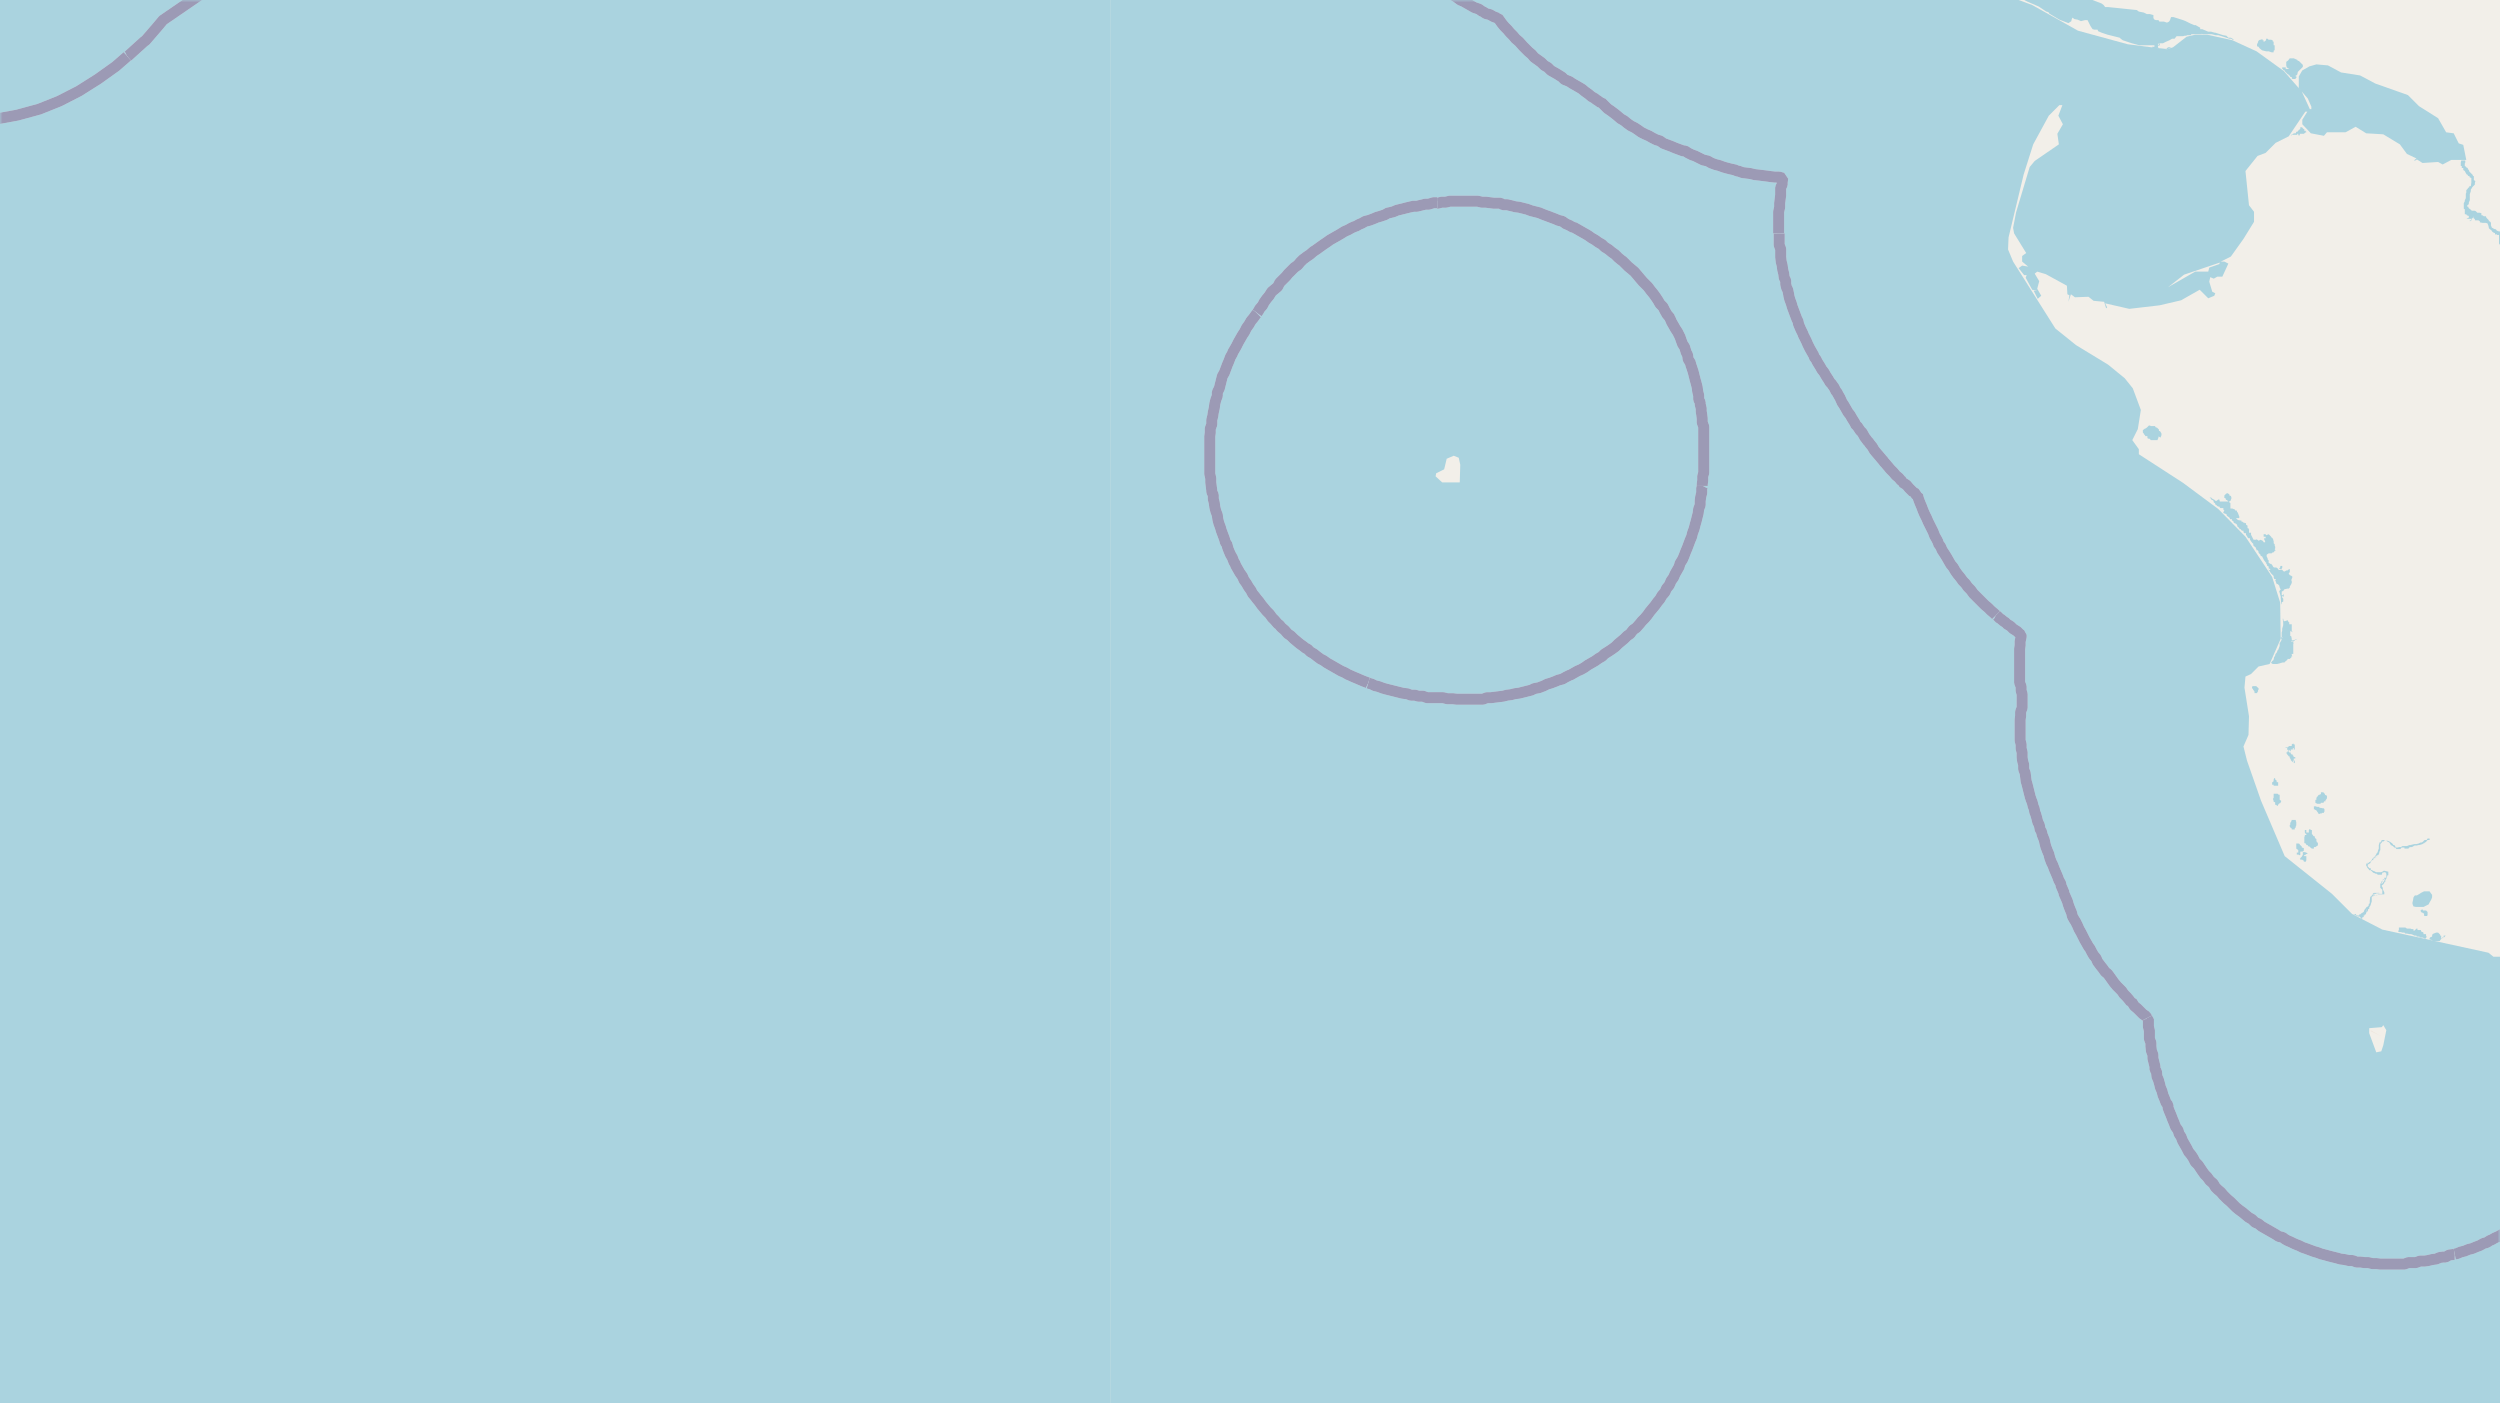 <svg xmlns="http://www.w3.org/2000/svg" xmlns:xlink="http://www.w3.org/1999/xlink" viewBox="0 0 497 279" xmlns:v="https://vecta.io/nano"><style><![CDATA[.B{stroke:#fff}.C{stroke:#8d618b}.D{stroke-linejoin:bevel}]]></style><filter id="A" width="100%" height="100%" x="0%" y="0%"><feColorMatrix in="SourceGraphic" values="0 0 0 0 1 0 0 0 0 1 0 0 0 0 1 0 0 0 1 0"/></filter><mask id="B"><g filter="url(#A)"><path fill-opacity=".5" d="M0 0h497v279H0z"/></g></mask><clipPath id="C"><path d="M0 0h497v279H0z"/></clipPath><path fill="#f2efe9" d="M0 0h497v279H0z"/><g fill-rule="evenodd"><path fill="#eee5dc" d="M471.3 205l2 1-2-1.2zm0 0"/><path fill="#cdebb0" d="M488.8 47.8v-.2zm0 0"/><g fill="#aad3df"><path d="M-895.2 13.2l.2-.2h.4l.2-.4.2-.3v-.9l-.3-.4-.2-.2-.2-.2v-.1l-.3-.1v-.1l-.1-.3zm0-4.5l.1-.2.1-.2h.1l.1-.3h.6l.2-.4h.2l.2.2.3.2.3.2v.1h.2v.3l.1.1h-.3l-.3.5h-.4V9h-.3l-.1-.2h-.4l-.1.2h-.1l-.3.3v.4h.2v.4l.1.4.2.5.5.6.3.4.3.2h.4v.2l.2.1.2.2.2.2.2.1h.2v.4h.3l.2.3.1.1h.1l.3.2.2.2.3.4h.2l.1.2h.2l.1.2h.2v.1h.3l.2.3h.6v-.3l.3-.1h.3v.1h.3l.2.1.1.2h.2l.7.6.7.2.8.4.8.1 1 .1h.5l.7-.4.3-.1.2-.2v-.4l.3-.2v-.3l-.3-.1v-.5l.4-.1h.1l.3-.4.2-.2.2-.3v-.3l.3-.3v-2.3l-.5-.4V10h-.2l-.1-.3-.2-.2-.1-.3-.2-.2v-.5l-.4-.2-.4-.3h-1.9l-.3.3h-.2l-.2.2-.1.1v-.5l-.2-.1v-.6l-.3-.4-.2-.5-.3-.7v-.1l-.2-.2h-.1v-.3l-.3-.1v-.3l-.3-.1v-.2l-.3-.5-.1-.6-.2-.5-.1-.2-.3-.2h-.2v-.3h-.4l-.1-.4h-1l-.9-.1-.3-.4v-.2l-.3-.3V.4h-.8l-.3-.3h-1l-.7.3-.3.3-.5.3-.2.2v.3l-.3.1h-.2zm35699.4 4.8v.4h.5v.3l.5.4.8-.2v.2l1 .2.3-.1v-.1h.1v-.1h.6l.2-.5h.5v-.2l.8-.5.1-.2h.4v.2h.4l.3.4.1.3 1.2.5.4.2h1.1l.1-.1.2-.6.2-.2.2-.5v-.2l.4.1V9.9l-.5-.1-.1.1-.4.6v.2h-.2l.2-.4.2-.3.3-.3v-.1l.1-.2v-.2l.1-.2.2-.3V1.4h-1.1V1h-.4l-.2.2h-.7l-.2.4h-.3l-.3.2-.2.2-.1.2-.2.1h-.2l-.3.3h-.6l-.2.1V3l-.5.2v.1l-.2.2h-.3l-.3-.1-.2-.5v-.1h-.4l-.2.2h-.1l-.1.2h-.3l-.2.1-.1.1-.2.4-.4.6v2l.4.7.1.6h-.2v-.2l-.3.2v.2l.3.2v.4h-.1v.2h.6V9h-.6l.3.4.1-.1.2.7v.2l.2-.2h.7l.1.4h.3l.1.4h.2l.3.4h-.9v.1h-.3l-.5.3-.2.4h-.2l-.3.3-1 .1-.1.2v.2h-.2l-.6.2-.1.3zm1.5.5l.1-.7h.6l.2-.3h.4l.2-.2.5-.2.2-.3.4-.3.7.2h.3v.8l-.6.5-1.3.4-.3.3zm.8-5.7h.1zM400.5-1L403 .3l2.3 1 1.5 1 .4.1.2.3 2 1.2 1.8.7.6-.4V4l.2-.5.4.3.6.1.7.3.8-.2h.5l.6 1.2.4.6.4.1h.6l.1.3.7.3 1.2.4 2.4.6.2.2.4.3 1.8.6 1.5.4h3v.3h.3-1.2.4l.1.2h.1v.1h1l.2.1h.1l.3.1h1.2l.5-.2h.2v-.2h-.5l-.3.3h-1.4l-.3-.3v-.3l.4-.1v-.1l-.1-.2h-.3V9l.4-.4h.6l.6-.3.7-.3.5-.3h.5l.4-.5h1.3l.3-.1h.4V7h.9v-.2h2.1v-.1l.2.1h1.8l.8.2h.5l1 .3 1.2.4h.3l.2.1.3.2v-.2l-.5-.3h-.5l-.4-.4-.6-.1-1.6-.5h-.1l-.4-.1-.3-.1h-.6l-1.2-.5h-.4v-.3l-.2-.1-.7-.4h-.3l-.2-.1-.5-.2-1-.5-.5-.2-1.9-.6h-.5l-.1.3-.1.3-.2.3-.4.2-.6-.2h-.9l-.2-.3h-.5l-.3-.1-.2-.3V3l-.7-.2h-.6l-.6-.3-1-.2-.4-.3-3.8-.4-2-.2h-.5l-.3-.4-.4-.3L416 0l-1.9-.7-2.3-.8-1.6-.2-.2-.1h-.2l-1 .1h-.6l-.8.7-.6.2h-.8l-.5-.3-.2-.4-.3-.2-1.6-.2-.4.4h-.6l-.4-.4-.4-.1-.4.2-.5.2-.2.3zm38.8 99.8l.3.5.4.2.1.3v.1l.2.1.1.2v.1l.2.1.1.1.1.1.2.1h.2l.1.2.1.1h.6v.3l.2.2-.2.3v.2l.6.2.1.3.1.1.3.2.2.2v.2h.4v.3h.1l.2.1v.2l.2.2.3.1.2.2.1.3v.1l.2.1.1.2h.1v.2h.3v.1l.2.2h.3v.3l.2.2h.3v.4l.2.1v.1l.1.2.2.2h.3v.3l.2.3.3.4h.1l.1.5.4.3.2.5v.1h.3v.2h.1v.3l.1.1.2.2.1.1v.2l.3.1.2.4.2.4.1.1.2.3h.1v.2l.2.3v.2l.3.1v.4l.3.1v.2h-.3l-.1-.1v.1l.2.1.4.6.5.5v.3l.1.2v.1h.3v-.4.6h-.1l.3.8h.2l.3.3.1.4.2.4-.3.3.3 1.1v.3l.1 1.3.1-.3v-.2l.3-.1v-.6l-.2-.2v-.4l.2.2h.1v-.6l-.1.2v.1h-.3v-.7l.2-.1h.1l.1-.2.2-.2h.2l.3-.1h.3l.2-.2v-.2l.3-.5.1-.3v-.2l-.1-.3.2-.5v-.2l-.3-.2h-.1l-.3-.3v-.1l.2-.3v-.6l-.4.2v.1h-.3l-.3.2h-.2l-.3-.3h-.3l.2-.2v-.2h.1v-.4h-.3l-.1.1v.2l-.2.2v.1h.3v.2h-.4l-.2-.3-.3-.2h-.5v-.1h-.1l-.2-.4h-.1v-.2h-.3v-.1h-.1l-.2-.1v-.5l-.2-.2v-.2l-.2-.4v-.3l.1-.1.3-.2h.6l.2-.2h.2l.2-.3.2-.1-.2-.2.1-.2v-.3l-.1-.2v-.3l-.2-.2v-.4l-.1-.3v-.1l-.2-.3-.2-.1v-.1l-.2-.2-.3-.3-.5.2-.1-.2h-.4v.5h.4v.3h-.3v.2l.2.4v.2h-.3l-.1-.2-.1-.1-.4-.2-.4.2-.1-.1-.3-.2-.1.1h-.5l-.5-1v-.4h-.4v-.7h-.1v-.2h-.2v-.5l-.3-.2v-.3h-.3v-.1h-.2l-.2-.2h-.2v-.2l-.6-.1-.2-.1-.3-.3h-.4 1l.1-.2-.3-.8-.1-.2h-.1v-.3h-.3l-.1-.2-.5-.2h-.4V100l-.3-.2.2-.2h.1l.2-.5v-.2l-.1-.3-.3-.1v-.2l-.4-.3v.1h-.2l-.3.3-.1.1v.5h.2l.1.3.1.1h.1l.3.3h-1.7l-.1-.4h-.2l-.4.3-.3-.1v-.1l-.4-.2-.3-.2v-.1h-.3zm49.9-66.5v.7h.2v.4h.3v.4l.3.2.2.4.2.3h.1l.2.3h.2l.1.3h.1l.2.1v.9l-.1.7h-.3v.2l-.3.2v.1l-.3.3v.5l-.1.2v.9l-.2.4v.2l-.2.4v1.1l.2.1v1h.3l.1.2h.1l.1.1h.2v.4h-.1l-.2.1h-.1v.1h1l-.2.3h-.2v.2l.2-.1.2-.2v-.2l.2-.2.1-.3v.3l.1.1v.1h.2v.3h.7l.3.2v.2l.5.1h.6l.4.1.2.5.1.5.6.5v.1l.4.3h.2v.3h.4v.1h.4v1.7l.2.3.2.3.2.3h.5l.3.3.3-.2.2-.2.3-.5v-.2l.3-.2h.2l.7-.3-.2-.6-.4.4h-.9l-.2-.2h-.1l-.2-.3-.2-.3v-.2l-.4-.3h-.1l-.2-.3-.1-.1-.2-.1h-.3l-.1-.1h-.2l-.2-.3-.4-.1-.3-.2h-.1l-.2-.5v-.5l-.2-.3h-.2v-.1l-.1-.2-.3-.3-.1-.1-.1-.3h-.4l-.3-.2h-.2v-.4l-.3-.1h-.5l-.1-.1-.2-.2-.2-.1h-.6l-.2-.2-.4-.3-.1-.2v-.1h-.2v-.3l.3-.2v-.3l.2-.5v-1.2l.2-.6v-.3l.2-.3.1-.2.2-.2.3-.3v-.3l.1-.4-.3-.2V35h-.2v-.2l-.1-.1-.3-.3-.3-.3-.1-.3-.2-.2v-.2l-.3-.1v-.1l-.3-.2v-.5l.1-.2v-.4h.2-1zm-37.7 99.4v.1l.3.2h.9l1.1-.3h.4v-.1l.5-.4.1-.2h.5v-.2h.2v-.3h.2l-.1-.3v-.2h.3v-2l.1-.2h-.1v-.2l-.1-.1v.1h-.3v-.1h.5l.3-.3h.1l.3-.2-.3.1-.2.1-.3.1h-.3v-.3l-.1-.5-.2-.1v-.8l.1-.2.2.2.2.1-.2-.3v-1.3h-.5v-.4h-.1v-.1h-.1l-.1-.3-.6.2h-.2l-.1-.5h-.1l.1.8v.5l-.2.7v.4l-.1.3v.9l.3.3-.5-.3v.3h.1l.1.3-.2.3v.1l-.2.2v.6l-.1.3-.2.5-.2.2v.2l-.3.4-.1.2v.2l-.2.2-.1.5-.1.2-.2.1-.1.2zm16.2 50h.1l.3.1.2.2.5.2h.3l.4.5h.1v-.3l.3-.1h.1-.1v-.3h.2v-.2h.2l.1-.3.1-.3h.2l.1-.5h.2v-.3l.3-.5v-.1l.2-.6v-.9l.1-.1h.2v-.2h.7l.4-.2h1.1v-.4l-.3-.6v-.3l-.2-.3v-.2l.3-.2.2-.3v-.1l.2-.1v-.3l.3-.5v-.2l.1-.1v-.2h.2v-.7l-.8-.2h-.1l-.3.2-.3.1h-.9l-.4-.2-.3-.1-.1-.1-.3-.1v-.3h-.3l-.1-.1v-.1l-.2-.1v-.4l.5-.3.1-.2.1-.2h.1v-.2h.3v-.2l.2-.2h.2l.2-.2v-.1h.1l.1-.3h.2l.2-.4v-.2l.2-.4v-1.2l.3-.3v-.2h.3l.2-.2h.4l.2.2.4.2.3.5.4.2.3.3h.2l.2.3h.8l.2-.3h.6v.2h.8l.1-.2.3-.1h.3l.5-.3h.4l.4-.1h.2l.6-.2.1-.1.3-.1v-.1l.3-.1.1-.2.2-.2h.4v-.3h-.4l-.2.3h-.4l-.4.4-.2.1h-.2l-.4.2-.4.1h-.4l-.8.2h-.2l-.5.2h-.9l-.3.2h-.4l-.2.1h-.4l-.3-.5h-.2l-.2-.3-.4-.3-.2-.1-.2-.1-.3-.1h-.3l-.2-.1h-.4l-.2.1v.1l-.2.3h-.2v.2l-.1.3v.7l-.2.5v.2l-.2.2-.2.4-.3.4h-.1l-.1.3h-.2l-.1.3h-.1v.2l-.4.2-.3.3-.1.1v-.1l.1-.2-.2.1v.1l-.1.1v.3l.2.3v.1l.3.3.1.2h.3l.5.5.3.1.2.1h.2l.2.2h.8l.1-.4.4-.1h.2l.2.3v.8h-.4v.3h-.3v.2l-.3.3v.2l-.2.2v.8l.4.4v-.1.9h-.6v-.2h-1.1l-.3.3-.1.2v.1l-.3.2-.1.8v.4l-.1.2h-.1v.3l-.2.2-.1.1h-.1l-.3.4-.1.1-.1.2-.1.3-.5.3-.2.2h-.2v.2h-.5l-.2-.3h-.4zm2.7-.7v-.1l.1-.1v.2h-.2zm1.2-3v-.2h.3v.1h-.4zm.4-7.4v-.1l.6-.5v.2l-.3.2v.1h-.3v.2zm0 7.3v-.2h.4v-.1h.6v.3h-.5l-.1.1h-.1zm1.4-2.2v-.1l.2-.2v-.1l.1-.3.3-.2.1-.1v.1l-.1.2v.2l-.2.1-.1.3h-.1zm-19.6-162l.2.3h.2v.2h.1v.1h.1v.1h.1v.1h.1v.1h.1v.1h.1v.1h.2v.2h.2l.1.2v.1h.3v.3h.1v.1h.6l.3-.4-.3-.2.2-.1.2-.2.1-.5.5-.5.5-.5v-.4l-.8-.8h-.2l-.1-.2-.7-.3h-.8l-.1.1-.2.3-.4.3v.7l.1.4.5.3h-.7v-.3h-.7v.3zm25.8 165.7v.3l.2.5.5.1h1.5l.4-.2.6-.3.2-.4.3-.5.2-.5v-.5l-.3-.4-.2-.3h-1.1l-.6.3-.3.2-.5.3h-.4l-.1.1-.2.3-.1.6zM426 85.7v.3l.2.2v.1l.2.2.1.2h.4v.3l.1.2h.3l.3.3h1.3l.2-.5v-.2h.1l.3.2.2-.5v-.3l-.1-.2-.2-.3h-.2v-.3l-.2-.2-.2-.2h-.2l-.2-.3h-.8l-.2-.1h-.2l-.2.2-.2.2-.3.2h-.1l-.1.1-.3.2zm22.7-76.9v.4l.3.1.2.3.5.4.8.2h.5l.6.2h.4v-.3l.1-.1h.1V9h-.2v-.7l-.2-.1V8l-.3-.1h-.5l-.2-.2h-.3V8l-.4.3h-.1V8h-.2v-.2h-.2l-.1.1h-.2l-.2.1-.1.1-.1.2v.1l-.1.2zm9.4 158.7v.1l.3.1.1.2v.1h.3v.2h.1l.1.1h.2l.1.2.3.2h.4v-.3h.3l.4-.3h.1v-.6h-.2v-.2h-.1v-.5l-.3-.2v-.3l-.3-.1-.1-.2-.2-.2v-.8h-.2l-.2-.2h-.1v.2h-.1v.5h-.5v-.5h-.3v.5l.1.2.2.1v.2h-.3v.3h-.1zm18.7 17.5v.3h.5l.3.1h.4l.2.2h.3l.5.1h.3l.3.1.4.2h.4v.2h.6v.2h.7l.3.2h.2l.2-.3v-.1l-.1-.2v-.3h-.5v-.2l-.1-.2h-.2l-.2-.2v-.2h-.7v-.3h-.2l-.1.1-.3.3h-.2v-.3h-.4l-.2-.1h-.7l-.3-.2h-1.3v.5zm-16.5-26v.6l.4.2h.6l.1-.2h.5v-.1h.1v-.2h.3v-.2l.1-.1.2-.3v-.5l-.4-.2v-.1l-.2-.3-.2-.1h-.4v.4h-.2v.1h-.2l-.1.1-.1.1v.1l-.2.1v.1l-.1.1v.4h-.1zm-5.9-10.5v.2h.3v.3l.2.2v.2h-.2v.2h-.2v.1l.2.2v.1l.3.3v.1h.2v.3l.2.2v.2l.2.2.1.2h.1v-.3h.2v.5h.2v-.5h-.2v-.4h.3v-.3h-.3l-.1-.3h-.1v-.2h-.2l-.2-.2v-.2h-.3v-.1h-.1v-.5l.4.4v-.4h.4v-.2l.1-.1h.1v.3h.2v-1h-.2l-.1-.2-.3.2v.3h-.5l-.1.1-.2.1v.1h-.3zm28.6 38.2v.1h.3l.2.2h.1v.1h1.4l.2-.3.1-.1.1-.2h.3v-.2h.3v-.1l.2-.2h-.4v.2l-.1.1-.3.2h-.1v-.5h-.2v-.2l-.1-.1-.1-.1-.1-.1-.1-.1h-.4l-.5.2-.2.1-.1.3v.2l-.3.1-.2.2zm-31.1-28v.4h.1v.3l.3.1v.5h.2l.2.2h.1l.2-.4h.1v-.1h.2v-.1h.1v-.1l.1-.2v-.1l-.3-.2v-1h-.2l-.2-.2h-.8v.8zm8.1 1.9v.3h.2v.1h.1l.3.2v.1l.1.1.2.3v.1h.3v.2-.2l.1-.1h.3v-.1h.4v-.2h.1v-.5l-.1-.2h-.2l-.4-.1h-.3v-.2h-.6v-.1h-.5zm-3.5 7.5v.6l.4.3v.5h-.3v.4h.4v.1h.3v-.7h.4l.2-.1.1-.1v-.5l-.3-.1h-.1v-.2l-.3-.3h-.1v-.2l-.2-.1h-.5v.3zm-1-141.1v-.2h1.2v-.2h.2v.3h.3v-.3h.8l.4-.3h.1v-.2l.1-.1-.2.3V26h-.3v-.3l-.2-.1-.2-.2v-.1h-.4v.3l-.2.2h-.1l-.1.2-.2.2h-.2l-.1.3h-.4l-.2.2h-.2v.2h-.2zm-.3 137v.3l.2.3.2.1v.2h.6v-.3h.1v-.1h.1v-.3l.1-.1v-.7l-.1-.2v-.2h-.8l-.1.3-.2.3v.4zm2.1 6.7v.2h.4l.1.1h.1l.1.2v.1h.4l.1-.3v-.8h-.4l-.1-.2h.3l.1-.2h.1l.3-.1-.3-.2-.3-.1h-.4v.6l-.2.2v.2h-.2v.2h-.2zm-9.6-34v.1l.2.2v.1l.1.1.2.3v.3h.5l.1-.3h.1v-.3l.1-.1v-.3l-.4-.3v-.1h-.8l-.1.2zm33.5 44.4l.2.3h.2v.1l.3.1v.4l.1.1h.5l.1-.2v-.6l-.3-.3h-.6l-.1-.2h-.2v.1l-.2.1zm-29.5-25.6v.5h.3v.2h.9v-.7h-.3v-.3l-.2-.2h-.1v-.3h-.2l-.1.3v.3l-.1.1-.1.1zM-58.3 396h.1l1.7.2v-2.8l2.3.6 13.9 6 .7 1-.7.7.2-.5-.4-1-1 .5-.5-1.1-.3 1-1.7-2.3-2.3-.1.5-.2-.5-.5-.9.2-.3-.3.5.6.5-.2v.4l-.5-.2.7.2-.2.2-.6-.4-1.2-1.1-1.4-.5-.8.4-3 3.1-.9.1-.6 1.3.2 1 2.6 2.8-.4.8.2.9 1.4.8v.5l.5.8-1.2.3-.6 1.4.6.2-.4-.5h.4v-.3l.4-.4-.3.4v.4l.5 1h.1l-.6-1.3.6.1.3-.6h.3l.4-.9-1-.5 1.5-.5v-1l1.9.4 1.3-.6 5 .5 1.8-.7 3.5.1 1.6-1 .2.3 1 .3-.2-1-1 .3.3-.5h1.5l1-1.1 3 .7-2.2-1.3-1 .4-.7-.7-1.3-.4-.4-.4-.3.2h.3-1l-.4-.5h-1.2l-.7.4-.5-.9-.8.3.9.4-.2.5-.9.2-.7-.6.4-1-.9-1.1 7.4 2.4 5.2 2 1.6-.6 6.9 3.3 12.1 4.3-2.8-.3-.8-.8-5.4-1.7-2.7-1.5h-.9l-1 1.2v.7l.8.3-1.6 1-.6.8.6-.7.8-.1v.3l1.9-.8-.1-.7.2-.3v1l.6-.1.8.4 1.2.2 2.6-.6 1.4 1.1.8-.2v.8l-.4.7v-.8l-.4 1 .7 1 .8.1-.2.7.2.6-.4.6.5-.5v-1.4l-.6-.6.2-.7 2-.5 2 .4.4-.1-.6-.2.3-.3 8 1.9.4.5-.2.4-.2-.1-.4-.4.5-.4-.6-.2-.8.8-1 .2-1-.6v-.4l-.6-.5h-.2l.4 1.1 1.2 1.4.2-.3 1.4.5 1.7-.4.3.7-.1-.1h-.2l-.2.3H2l.4-.1v-.4l1-1H4l.3.6.5-.5 2.3-.3-.2-.8-3.2.6-1.1-.2.2.2-1-.1-.1-.4h4.1l2.3-.6.9-2.2 2.6-.5 1.1-.9 2.7-3 2.3-1.1 1.3-1.9 3-1.5 3.5-4.6 1.7-1 3.8-1.6 1.6-2.6 1-.2.4 1 2 .7h2l4.1-.9 1.6-1.2-.2-2.9 3.2-1.3.6-1.1 2-.6 1.7.7 2.2.4 2.2 1.2 1.4-.3 4.4 1 1-.3.3-1.7 1.8 1.3 1.5-.4 1 .9 1.2-.6 1.9 3 2.1 2.3 3 1 .9 1 1 4.1 2.5 2.7 2.2 1.3 3 .7 1.1-.2.7.7.8-.2.2.4-.7 1.4 1.2 1.8v.8l1.2 1.4-.3 1.6 1 3.9 1.3 1.4v1.5l-.3.5-1 .1.2 1 2.7 4.8-.2 1.8-1.8 1.2-.2 1.5 2.2 2.9-1-1-.9.4.1 1h-1.6l-1 .7-.5 3.2-1.4-.2 1.1.8v-.4h.5l.5-.4-.2-.9.4-1.3 1-1.2 1.4.4 1.1-.8-.2.8.5.5-.9.7-.1.6.8 2-.5.4.4 1.1-1.4 2.4-1.1.7 1.5 2-.6 1.2.8-1.1-1.4-2 1-.5 1.4-2.4V436l-.4-.9 2.1-.8-1.2-1.9v-.3l1.3 1.7 4 1.8 1.8.4.3-.7 1.9 1 1-.3.5 1.3 1.8.6.7 1 1.5.3.7 1.8 1.9 1 7.4 1.8 2.3.3h-3l-4-1.3-.6.3 1.6 1.5 2.4-.1v1.8l1.2-1 .4.2 1.7-1 1 .8h1.9l1.2-.7-2.8-.4 10.7.9 2 2.3 4.1 3.3 1.6.6.2 3.4 1.3 2.3 1.5 1 7.6 2.7 5.4.8 2.1-.7 2.2.7 5.4.5 3.9 1.3.5.6-1 .6 2.8.5.5.8-.2.7 1.4 1v3.3l1.2 2.2 6.4 1.7.2-.3.8.3.1-.5.3.4.7.2 1.3-.3.6-1.5.4.4-.3.9 1.4-.3.9-1.6v-.4l1-.4v-1.1l-2-1.5-2.4-.8H180l-2.3-1.9-3.7 1-1.5-1-.7.2.6-.7-.2-.8-.6-.4-.7.4-.1-.8-1-.4-.5-.5 1.9.8 3.1.5 9.7.6h4.1l2.5-1.1 3.4.3 1.5-.4 1 1 3.9.8 1.4-.2v1.2l1.2.7 1.8.1 2.6-.8 2.7 2.4 6.4 2.8 4.3.4V279H-58.3v112.7l4 2-3.9-1.2v1.5zm42.4 13l.7.3-1-.3-.8.4-.5-.9.9-.1zm-42.4-130h279V0H-58.2zm0-279h279v-279H6.8l2.4 1.7.2 1 2 3.6 6.2 4.7 1 1.7L20-265l3.3 2 7.4 7.4.2 1.2 1.1 1.7v1l3.2 3.4 1 2v1.1l2.4 2.7.6 1.5-.3 1 .5 1.3 10.6 5.4 21.8 8.4.9 1.1 3 1.4 2.7 4.4 1.4 1.7.3 2.8 1.5 2.3.4 1.8 2.3 1.7.7 2v1.3l.2 1.1 3.6 2.5 8.9 3.6 6.4 2 13.9 4 1.8.2 2.8 1.1h1.2l-.2.6 2 2.7 3.4 1.8.1 3.7 1.3 3-.4 2.5 1.3 3.9-1.3 2-.6 5-1.8 2.3-1 2.2v1.2l-2.2 5.1-5.2.9-4.7-1.4-2.7-2.2-2.5-4.7-1.8-1.3-.2-.7-.6-.1-3.6.7-1.2-.4-9.3 3.1-2.6 1.5-.2.5H89l-4.7 2.3-.7 1h-1.3l-2.4 1.7-.8-1.7-.3.1-.6-.6.8 2.7.9-.5-1.5 1.3.4 1-1.4 2.9-3.4 2.7-.7 1.7-2.2 1.6-.5 1-.6.6-.6-.4-3.4 1.4-.7-.1-5.6 3.6v-.3h-.4l-1.3.7-.6-.8-2-.6-.1.4 2.1 1.8 2.3-1.2-3.4 2.6-1 1.7-4.4 4-3.6 4.7-.4 1.8-.9.3-.7 1.2-2 1 .2 1.4 1.1 1.3-.3.7-1-1-.5-1.9-1.3 2.9h-4l-.3 1.7v1.3l2.3-.8.1.3 1.4-.8h1l2.6-1.5.7-1.2-.5.2.2-.5 1.3.5 1.5 1.8-.1.9 1.7 4.7.2 3.2-1.2 1.8-1.8 1.5-1.6 2.3-.8 2.7.9 2.4.7 1-1 .6-.7 2.5.2 1.8.6 1h.7l.8.9.6 2.3-.7 2 .5 3.4-.8 1-.4 1.5.2 1.5.2.5 1.4-.1.6.5-1 2-1 .7 1 3.1-.4.4-.8-.3-1.3 1-1 2.3.1 2.5-1 .8-2.4 3.5-1.3 1.2-2 .2-1.6.7-3.5-.2.1-.5-.2-1 .1 1.3-2.4-1.2-2.4.6-1.7-.6-2.3-.2-4.6-2.8h-5.2l-1.3-1.7.3-1.4h.4l-.4 1.3h.6l.6-1.6-.2-.7-4.2-4-12.1-5.1-1.1-1-4.1-1.8-5.7-1.5-3-1.2-1.5-1-1.8-.4v-.4l.5.3.9-1-1.6-3.8-.2-1.3-1.7-1.3v-1.3l-1.8-4.2L-26-96l-2-1.4-2.3-.2.2-.8-.6-1.1-2.5-1.3-2.3-2.8h-2.3l.6-.1-.8-1.6-2.2-1.9-2.1-2.9-2-.5-.3-1.8-2.6-.6-1 .2-1.4 2.6 1.6.2.8 1.7 1.4.5 1.3-.5.5 1.1-1.2 2.6v1l.4 1.3-.1 1.5.8.6 1.3 1.9 1.1 5 3.5 2.5.8.2.9 1.2 4.4 1.8L-29-85h1l-1 1.4-4.3-3-.7.6-1.2 2.2 2.5 2.9-.2.5-1.1.2-.2 1.2 1.2.6h1.3l1.7 1.6 3.7 6.6.2 1.5 1.1.5 2-.3 3.4 1.3 2 .2 6.4 3.4 1-.1.4 1 1.9 1 1.2.2.5 2.3v1.6l1.8 4.3 1.1.3 2.2-.3.5.3v4.3l.9 4-.9 5.5.3 1.3-1.3 2.5v.7l.4 2.8-.5 1.4-2.5 4.3-3 2.5-3.2-.8-1.8-2-2.4-1.8h-3.8l-.2-1.1-1.8-.3.7-.9-.1-.4-2.4-2.7-1.6-.7h-2v-.2L-26-36l-1.5-1.4-4.1-.8-6.8 1.4-4.4.2-6 1.5-9.6.3zm262.9-89.3l-1.8-.3-.9-.6-1.4-3.8 2.3-1.9 2.5-.8.4.5-.3 2.7.8 3.2-.2.5zm-243.2-7.3l-1-.2v-.5l.6-.2zm6.6 5.3l-1.1.2.5-1.5h2.4l-.8 1zm224.3-16.2l.3-.2.2.3h1.1l1.6 1.1.6 1.8-.1 1.3-1.2 3.4-1.8 1.6-.7 3.2-1.3 3-2 1.4h-1.3l-3.3-3.2-.4-1.2 1.5-3 .7-6.8 1.6-4zm0 0"/><path d="M220.7 0h180.9l-8.7-3.5-8.9-1.9-4 .4-6-1.9-3.9.2-6.7-1-8.1-.6-7.5-3.4-7-5.3-6.4-4-.7-.9-.3-2.1-3.4-3.5-2.3-1.1-3.2-3-3.1-2-9.4-4.2-1.8-3.6-11.1-4.7-1.5-.1-.8.6-.6-.1-6.3-3.3-1.9-1.3-1.9-4 .4-1.7-.2-1-2.7-5-.8-3.2.9-6.4 1.5-4 .8-1.8 2.1-1.9 9.5-7.3 5.1-3 11.8-5.5-1.5 1.5-1.7.8-2.9 2.5-.4 1.7.7 1.3-.2.7-4.5 1.8-.8.8.1 1-2 .6v.6l-1.6.6-.7.7-.6-.1v.6l-1-.1-1.2 1H295l-.4.5h-.6l.2.4-1 .2-2 2.6-.5 4-1.6 1.4.2 1.9-1 2 .2 1.5 1 1.5 1.3.8 1.7.6 2-.3 1.8-1.2v-.7l1.4-.1 2.2-2 1.3-.4-.1-.7.2-.3v.9l1.1.3-.4-1.3-.4.3.4-1.1 3-1 3-2 .3-1.3-.3-1.3.3.2v1.4l.7.5.9-1 .2.3 1.1.4.7-1.6-1-.2-1.5.4 2.9-1.3 3-4.2-1.2-3.7-.6-.6h1.3l1.2 1.5 3.9.8 1.5-.1 1.3-.6v-.4l.8.1.5-.4 1.5.6 2.4-.2 1.7.4 4.6-.4.6.4 1.5-.4 1.4-.7v-.6l1.4-.2L342-85l3.3-2.7v-1l-.7-1 .4-.8v-1.4l.9-1.7.2-1-4.9-1.2h2.2l-.1-.6-1.1-.4-1.3.2-.4.5.5.1-2.5-.7.2-2-1-1.9.6.6.2-.5-2.4-1.3.8-1 3.1-.8.6-.7 1.1-.3 4.4 1h2.6l1.6-.8.5-.7-1-1.5-2.4-1.7-1.4-.4-3.9 1-.2-.6 2.3-2.7 11.5-7.8 11.3-9 2-1.1.8.2v.5l-2.3.8-.9 1.2.1 1.1 2.1 1.6 2.3.4.7.8.7 1.8-.5 1.5.3.8 2.5.4 1 .6-.3.8-.5-.5-.3.3 1.1 2.2.2 2.6v-1l.5-.5h-.5v-.6l.8.4.9-1.1.9 1.1h1.4v1-1.1l-1.5-.2.3-.5.4.4.8-.2v-.4l-.6-.4-.2-.6.8-1 2.9-1.1 2-1.5 2-.3 3.6-1.4 2.2-2.4v-1.1l2.3-3.3 2.8-1.4 2 .2-.5-1.5 1.2-.7h1.5l1.3-1 2.3-1.9 1.4 1.3-.1.7.3-.3-.2-.6-.6-1.2.4-1-.6-2.2-.5-.5-2.4-1.8-.9-.1-.3-.6.9.4-.3-.4-2.2-.7-.1-.3 1 .6.6-.4-3.1-.8-.2-.6-2.6.2-.1-.2-.3-2 .6-1.6.4.5 1-.1v.6l.3-.7 2.3-1.4 2-2.6 2.5-1.5h.8l3.5-2.4 3-.8.4.4-2.8 1.7-.3.9-2.4 1.2-1.3 1.7v1.2l2.7 1.7 3.5-.7 1.8.4.8-.4.5-1.3-1.5.5 2.1-1.3-1.1.2-.5-1h-.8l-.1-.2.8-.6v-.5l-2 .1-.9-1.1 1.1.5 2.2-1.3 1 .9-.9-1.3.6-1.6.6.3-.4.5.5-.3.5-2-.4-.9.7-.3h-.8v.6l-.9-.2 1.4-2.6 5.2-5.7 3.6-2.4 3-3 2.2-1.1 2-2 11.4-6 5.9-4.3 3.2-.8.8.5.1 1.1 1-.1-.6-.2-.3-1.3 1.1-1.1 9.2-6 4.6-2.4 2.8-.7 9.1 4 1.5 1.6-1.5.1-1 .6.1.5-.6.6-.3 1 .9 1.8 4.4 2.2 2 2.5 2.3 1.1 9.1-.4 2.4-.5v-38.8l-1.4-1.3 1 1.5-3.2 1.2-.4.8-2-2.5v.7l1.6 1.9-2.4.7-1-.3-.8-2 .1-.7 8.4-6.1V-279H220.8zm.5-61.6h.8l.3.3-.6.2zm99.4-32.8l.1-.7 1-.3-.7 1zm-9 2.7l.1-.7.4-.2-.1.6zm3.1-3.8l7.5-3.3.5.2-.2.7-.9.6v1.3l-.8.2v-.6l-1.7.4-.3.7-3.6 2.6-.1 1.7-1.2.7-.4.8-2.5 1.3-1.1-.2v-1.4l2-1.8.7-1.4zm8 .3v-.5l1 .3-.3.2zm-.7-1.2l-.2-.6.7-.6v1.2zm18.3-11.6l-.3 1.6-.4.6v-.8h-.6v1.2l-3.2.8-1.2 1.1-.2.8-1.5-.4-4.4 2.4-.3 3-.7.4-.2.7 1 .9 1.1-.9-1.5 1.6-.3 1.9-1.4 2.7.4.6h.6l-2.2.5-.5.5.2.7h-.2l-3.8-2.5 1-.5v-1.3l.7.4v.4l1-.8 1.1-2v-.9l-2-.7.7-3.3zm152-101l-1.5-.3v-1.5h.7l.8.9.2.5zm-14.2 2.3l.3-1.9 2.5-3 7.3-4.9 1-.3.7.3.1 1.2-4.3 1.3-1.4 1.2-1 .3-.3 2.1-1.6 2.4-.9 2.2-.7.2zM399-129h-.7l-.1-.3.8-.5.3.4zm2.9-3.2h-.7l2-1.6-.5.9zm29.3-44.8l-.6-.3.2-.6h.2zm6.4-6.6l9.9-6.9 21.4-13 5.9-2h2.3v1.1l-.4.6-5.7 1.2-1 1.2-1.5 1.2-.3 1.7-.8.5.4.6-1.8-.2-.8-1.5-2.2.8.2.7-2 1-2.4 2.9-4.8 2.3h-1.4l-1.6 1.2-2.3 1v.5l-4 .8v.9l.5.2-.5 1.2-1.7.6h-1.7l-2.4 3.3-1.1.3.1.6-1 .1.4.2-.8.7h.5l-1.3 1.6h-.8l-.1-1.2-.5-.3.3 1-.6.2-.4 1-.8.7-1.4-.2-.3-.7.9-.3.7-1.7-.3.1-1.1 1.5-1.3.6h.4l.1.9-1.5 2.2-1.6.4-1.3-.5-1.1 1.6.5.2-1.1.5-.4-.5-1.6 1.8-.1.6-2.2 2-3.1.7-1.9 2.4.5.2v1l-1.6.5.3-1.2-.9.2v-.9l.8-.6zm-43.4 36l-1.2-.4-1.7 2.7-1.1.6-.7 1.1-3.2 1-1.3 1.6-1.2.8-1.8 2.2-.2.9h.6l-.4.3-3.6.2-1 1.3-1.2.5-.2 1.7-.6.4-1-.5-1 1.2.3 1.7-.3.3h-1l-.5.6-1.1-.4v-1.2l.7-1 8.6-7.2 30.5-24 2-1.4.7.1-4 2.6-.6 3-.5.1-.8-.5-.8 1.5-2 .8v-.5L403-155h-.6l-.1-.4-.4-.2.7 1-.8.9-1.3 1.2h-2l-.4 1.5-1.1 2.1zm16.4-12.8v-1.6l2.3-2 1.7 1.1 1-.7.1.6-.1.6-1.2-.1v.5l-1.8 1-.9.2-.7-.5zM220.7 279h279v-88.2l-2.1-.6h-1.9l-1-.8-21.1-4.6-6-3.1-4-4-9.4-7.5-4.7-11-2.8-8-.7-2.8 1-2.3.1-3.7-.9-5.7.2-2.2 1.1-.5 1.5-1.5 2.2-.5 2.2-5-.1-7.2-1.6-5.1-5.3-8-5.4-5.5-7-5.2-8.8-5.7v-1l-1.3-1.8 1.1-2.2.6-3.8-1.6-4.3-1.6-2-3.3-2.7-6.4-3.9-4.1-3.3-8.4-13.3-1-2.4.1-2.4 3-12.5 1.9-6 3.1-5.7 2.1-2.1h.6l-.8 2.1.9 1.7-1.1 1.9.3 2.1-4.8 3.3-1 1.2-2.7 9-.6 3.1.2 1.1 2.4 3.9-.8.6V52l1.2 1-1.2-.2-.7.5 1.1 1.4h.5l-.2.5 1.3 2.4 1 .2h-.7l.8 1.6.7-.6-.8-1.4.4-1.5-.9-1.5.5-.4 1.7.5 4.2 2.3.1 1.7.4.2-.2 1.3.5-1.5.8.6 2.7-.1 1 .8 2.1.2.4 1.3.2-.2-.4-.8 4.8 1.1 6-.7 4.3-1 3.7-2.1 1.7 1.7 1.2-.5.2-.5-.6-.3-.6-2 .2-.9.7.3.7-.4h1l1.2-2.6-.8-.4h-.7l2-1 2.5-3.5 2.1-3.4v-2l-1-1.3-.7-6.8 2.4-3 1.6-.6 2-2 2.6-1.3 3.3-4.9h.4l-1 1.6v.9l1.7 1.8 2.6.5.6-.7h3.7l2-1.1 2.1 1.3 3.4.2 3.3 2 1.4 1.9 1.9.9-.4.3v.2l.5-.3 1.1.7 3.1-.2.9.5 1.7-.9h3l-.6-3-.9-.3-1-2-1.5-.2-1.6-2.8-3.8-2.4-2.2-2.2-6.5-2.3-3-1.6-3.8-.6-2.6-1.4-2.3-.2-1.4.4-1.4.8-.7 1.2v2.3l1.8 2.1.7 1.6v.5h-.3l-1.6-3.5-3.6-4.1-5.4-3.9-4.8-2.2-5-1.1h-2.4l-1.7.4-2.7 2.1-1.2.4-7.8-1-9.9-2.7L404 1l-2.7-1H220.7zm251.7-69.8l-1.4-3.8v-1l2.5-.2.3-.4.6 1-.6 3-.4 1.2zM290.2 95.9h-3.5l-1.3-1.2.1-.6 1.6-.8.5-2.1 1.4-.6 1 .4.3 1.4zm151-43.4l-2 .7-.2.8h-2.6l-5.4 3.1 3.2-2.5 7.1-2.4zM220.7 558h279V279H220.8v193.3l1.2.2 2 1.1 2.2-.2v.6l.7.5-.1.6-1.1 1-.4 2.2-1.1 1.1-.5 1.2.3 3.4-.6 1v3.6l-2.8 3.2v.2zm0 0"/></g></g><g fill="none" clip-path="url(#C)" mask="url(#B)" class="D"><g stroke-width=".8"><use xlink:href="#E" class="B"/><use xlink:href="#E" class="C"/><use xlink:href="#F" class="B"/><use xlink:href="#F" class="C"/><use xlink:href="#G" class="B"/><use xlink:href="#G" class="C"/><use xlink:href="#H" class="B"/><use xlink:href="#H" class="C"/><use xlink:href="#I" class="B"/><use xlink:href="#I" class="C"/><use xlink:href="#J" class="B"/><use xlink:href="#J" class="C"/><use xlink:href="#K" class="B"/><use xlink:href="#K" class="C"/><use xlink:href="#L" class="B"/><use xlink:href="#L" class="C"/><use xlink:href="#M" class="B"/><use xlink:href="#M" class="C"/><use xlink:href="#N" class="B"/><use xlink:href="#N" class="C"/></g><g stroke-width="1.2"><use xlink:href="#E" class="B"/><use xlink:href="#E" class="C"/></g><g stroke-width="2.2"><use xlink:href="#K" class="B"/><use xlink:href="#K" class="C"/><use xlink:href="#L" class="B"/><use xlink:href="#L" class="C"/><use xlink:href="#O" class="B"/><use xlink:href="#O" class="C"/><use xlink:href="#P" class="B"/><use xlink:href="#P" class="C"/><use xlink:href="#M" class="B"/><use xlink:href="#M" class="C"/><use xlink:href="#N" class="B"/><use xlink:href="#N" class="C"/><use xlink:href="#Q" class="B"/><use xlink:href="#Q" class="C"/><use xlink:href="#R" class="B"/><use xlink:href="#R" class="C"/><use xlink:href="#S" class="B"/><use xlink:href="#S" class="C"/><use xlink:href="#T" class="B"/><use xlink:href="#T" class="C"/><use xlink:href="#U" class="B"/><use xlink:href="#U" class="C"/></g></g><defs ><path id="E" d="M55.3-11.7L32.4 4l-1 1.2-2.5 2.9-.2.1-3.2 2.9-2.4 1.9-3.6 2.8-3.8 2.3-3.9 2-4 1.6-4.4 1.2-4.4.8-4.4.3h-5.4l-3.4-.5-3.5-.5-1.2-.3-3.5-1"/><path id="F" d="M409.9 176.3l.1.4.3.7v.2l.4.9.3.7.2.7.3.8.3.7.2.8.4.7.2.3.4.8.3.7.4.7.3.6.4.8.4.7.4.7.3.4.3.6.4.7.5.6.3.7.6.8.4.5.5.7.5.4.3.4.5.7.5.7.5.6.3.3.7.7.4.6.6.6.5.6.3.4h.2l.5.8.6.5.5.5.6.6.6.4.4.6v1.5l.3.8v1.6l.3.8v.7l.1.9.3.8v.7l.2.8.2.8v.6l.3.4.1 1 .3.7.2.7.2.8.3.7.2.8.3.7.3.8.4.5v.5l.3.8.3.7.3.8.3.7.3.8.5.7.2.7.4.6.3.8.4.7.4.7.4.8.5.6.4.6.4.8.6.6.4.6.4.6.5.7.5.5.5.7.7.6.4.7.5.5.6.5.5.6.4.4.4.4.6.5.5.5.6.6.6.5.7.5.6.5.6.5.7.4.6.6.7.3.6.5.7.4.7.4.7.4.7.4.6.4.8.2.4.3.5.3.7.3.6.3.7.3.6.2"/><path id="G" d="M457.3 247.7l.4.3.9.2.6.3.8.3.7.2.8.3.8.2.7.2.8.2.8.2.7.2.8.1.9.2h.7l.8.3h.8l.7.1h.8l.8.2h.8l.8.1h4.8l.8-.3h1.5l.8-.3h.9l.7-.1.8-.2.8-.1.7-.3.7-.1h.5l.7-.4.8-.1.8-.2.7-.3.8-.2.7-.3.8-.2.7-.3.8-.3.7-.4.7-.2.6-.4.3-.1.7-.4.7-.3.7-.4.7-.4.7-.4.7-.4.5-.4.8-.5.7-.3.5-.6.7-.4.7-.5.6-.5.6-.5.6-.5.6-.6.6-.4.6-.6.5-.6.3-.2.6-.6.5-.6.5-.4h1.9l.4.1h.5l.2.2.8.1.4.1.6.2.8.2.7.1.8.2h.2l.3.1.7.2h.3l.6.3.7.2.8.3.7.2.8.2.8.2.5.1.5.1.6.2h.4l.4.3h.2l.8.3.7.1.5.2.3.1.7.4.7.4.7.4.6.5.8.2.7.4.5.2.3.1.7.3.7.3.7.3.9.3.7.3.7.2.8.2.7.3 1.6.4"/><path id="H" d="M260.3-16.8l.5.4.6.4.7.6.4.3.6.4.2.1v.1l.4.1.5.5.8.5.6.4.7.5.7.3.2.2.8.4.6.6.8.3.6.4.8.3.8.4.2.1.2.1.8.6.8.3.7.3.8.4.4.2.8.4.7.2.7.5.8.3.8.4.7.3.8.3h.2l.8.5.8.1.8.3.6.2.6.2.6.4.7.5.6.5.7.4.8.5.2.1.6.5.7.4.8.6.7.3.7.4.7.4.7.4.9.3.7.5h.1l.6.4.8.2.7.4.8.3h.1l.3.4.5.7.5.6.6.6.5.6.1.1.5.5.5.6.7.6.8.9.5.5.6.6.6.5.5.6.7.5.7.5.6.6.7.4.6.6.7.4.7.4.3.2.5.3.5.5 1 .4.6.4.7.4.7.4.5.3.6.5.7.5.6.5.7.4.2.2.2.1.7.5h.2l.6.6.6.6.6.4.8.6.5.4.7.6.7.4.6.5.7.5.8.4.6.4.7.5.8.4.7.3.7.4.8.4.7.2.7.5.8.3.8.3.7.3.8.3.8.3h.4"/><path id="I" d="M335 30.1l.6.3.8.4.6.2 1 .5.6.3.9.2.7.4.8.3.8.2.8.3.7.2.8.2.9.2.3.2h.3l.8.3.8.1.8.1.8.2.9.1.8.1.8.1.7.1.9.1h.8l.7.2-.1.9v.4l-.3.6v1.5l-.1.8-.1.8v.8l-.2.9v6.6l.4.8v1.6l.1.9.2.8.1.8.2.8.1.8.3.6v.7l.2.8.2.3.2 1v.1l.2.8.3.8.2.7.3.8.3.8.3.8.3.6v.3l.2.5.3.7.4.8.1.3.2.4.4.8.3.7.4.8.4.7.4.7v.2l.4.5.3.6.5.8.4.7.4.5.4.7.2.3.1.2.1.1.4.7.3.3.2.3.3.4.1.2.3.6.2.2.2.4.4.7.4.9.4.6.4.7.4.7.4.5.4.7.5.8.3.6.2.1.2.3.4.6.4.4.5.9.3.4.3.4.2.2.2.3.5.6.4.7.5.6.6.7.5.6.2.2.1.2.2.2.6.7.5.6.6.6.5.6.6.5.4.5.3.2v.2l.8.5.3.4"/><path id="J" d="M379.3 96.8l.2.2.5.5.3.3h.2l.5.7h.2l.2.7.3.8.3.7.3.8.3.7.4.8.3.7.3.6.1.2.4.8.2.4.3.8.4.7.3.6v.2l.5.7.3.7.4.6.5.8.4.7.4.7.5.6.4.7.5.7.5.6.5.7.5.5.5.7.6.6.5.7.5.5.6.6.6.6.6.6.6.5.6.6.6.5.6.5.6.6h.1l.6.5.3.2.2.1.1.2.8.5.5.5.8.5.5.5.3.2v.4l-.2.9v.8l-.1.7v6.7l.3.8v.8l.2.7v2.7l-.3.8v.8l-.1.8v4.1l.2.8v.8l.2.8v1l.1.7.2.7v.9l.3.8.1.8.1.8.2.7.2.8.2.8.2.8.2.6.2.5.2.8.2.5.1.6.2.5.2.7.2.8.3.6.2 1 .2.2.2.8.4 1 .1.5.2.8.3.8.3.7.2.8.3.8.3.6.3.8.3.7.3.7.3.8.4.7v.3l.3.3"/><path id="K" d="M249.9 62.3l-.2.2-.5.7-.5.6-.4.7-.5.7-.4.8-.4.6-.4.7-.4.7-.4.8-.4.7-.3.5-.1.3-.4.7-.3.8-.3.7-.3.8-.3.8-.4.7-.2.8-.2.8-.2.8-.4.8v.7l-.3.8-.2.8-.1.8-.2.9-.1.7-.2.8v.9l-.3.8v.8l-.1.8v7.4l.2.9v.8l.1.8.1.8v.3l.3.6v.8l.2.8.1.8.2.8.3.8.1.8.2.8.3.8.2.7.3.8.3.8.2.7.4.6v.3l.3.8.3.7.4.7.3.8.2.3.2.5.4.7.4.7.5.7.3.7.5.7.4.7.5.7.3.6.5.6.3.4.5.6.5.7.5.6.5.6.6.6.5.7.5.5.6.7.4.3.2.3.2.2.6.5.6.7.6.4.6.6.6.5.6.5.7.5.5.4.3.1.6.6.7.4.5.4.8.6.6.3.7.5.7.4.7.4.7.4.7.4.7.3.7.4.9.4.7.3.7.3.7.3.8.3.2.1"/><path id="L" d="M272 135.8l.7.2.6.3.8.2.8.3.7.2.8.2.8.2.8.2.8.2.7.1h.2l.8.3h.8l.7.2h.9l.8.3h3.2l.8.2h1.1l.8.1h5.2l.8-.3h.8l.8-.1.8-.1.8-.1.8-.2.8-.1.8-.2.8-.1.8-.2.8-.2.8-.2.6-.3 1-.2.5-.2.3-.1.8-.4.7-.2.8-.3.7-.3.8-.2.7-.4.8-.4h.1l.7-.4.7-.4.7-.3.7-.4.7-.5.7-.4.7-.4.7-.5.7-.4.5-.5.8-.5.6-.4.7-.5.6-.6.6-.5.6-.5.6-.6.6-.4.2-.3.4-.5.6-.4.7-.8.4-.5.6-.6.5-.6.5-.7.5-.6.5-.6.5-.7.5-.6.4-.7.6-.7.3-.7.5-.6.2-.4.2-.5.5-.7.3-.7.4-.7.4-.7.2-.7.5-.8.3-.7.3-.8.3-.7.3-.8.3-.8.3-.7.2-.8.3-.8.2-.8.2-.7.2-.8.2-.8.1-.8.3-.8v-.8l.1-.8.2-.8v-1l.2-.4"/><path id="M" d="M338.4 96.6v-.3l.1-.8v-.8l.2-.7v-9.2l-.3-.8v-.8l-.1-.8-.1-.6v-.6l-.2-.8V80l-.3-.6v-.8l-.2-.8-.1-.8-.2-.8-.2-.7-.2-.8-.2-.8-.3-.9-.2-.6v-.2l-.5-.8-.1-.8-.3-.6-.3-1-.4-.6-.3-.8-.2-.6-.5-1-.4-.6-.4-.7-.4-.7-.3-.7v-.1l-.6-.7-.4-.7-.4-.8-.6-.6-.4-.7-.4-.6-.5-.7-.5-.6-.6-.8-.5-.5-.5-.5-.6-.7-.5-.6-.6-.7-.6-.5-.6-.5-.6-.6-.5-.5-.3-.2-.6-.5-.6-.6-.7-.5-.6-.5-.8-.5-.5-.5-.7-.4-.7-.5-.7-.4-.7-.5-.7-.4-.7-.4-.7-.4-.7-.4h-.2l-.7-.4-.7-.3-.7-.5-.8-.2-.7-.3-.8-.3-.8-.3-.8-.3-.7-.3-.8-.2-.8-.2-.8-.3-.8-.2-.8-.2-.8-.1-.8-.2-.8-.2h-.8l-.5-.3H297l-.8-.1-.8-.1h-.8l-.8-.2h-5.6l-.8.2h-.8l-.8.2h-.1"/><path id="N" d="M285.7 40.3h-.7l-1 .3h-.7l-.8.2-.8.2h-.7l-.9.2-.8.2-.8.2-.8.2-.7.3-.8.2h-.2l-.7.4-.9.3-.7.2-.7.3-.8.3-.8.2-.7.4-.5.2-.7.4h-.1l-.7.3-.7.4-.7.3-.8.5-.7.4-.7.4-.7.4-.7.5-.6.4-.7.5-.7.5-.6.4-.7.6-.6.4-.8.6-.5.5-.5.6-.7.5-.6.6-.6.6-.5.6-.2.2-.4.4-.6.6-.4.8-.6.5-.6.5-.5.8-.5.6-.5.7-.3.6-.6.7-.2.4-.3.4"/><path id="O" d="M90-47.7l-.4.9-1.9 3.4-3.4 5.7-3.6 5.3-2.2 2.8-.8 1-3.1 3.7-3.6 3.4-1 1-3.1 2.3-3.3 2.2-.3.2-5 2.8-2.3.8L32.4 4l-1 1.2-2.5 2.9-.2.1-3.2 2.9-.2.1"/><path id="P" d="M25.3 11.2l-2.3 2-3.5 2.5-3.8 2.4-3.9 2-4 1.6-4.4 1.2-4.4.8-4.4.3h-5.4l-3.4-.5-3.5-.5-1.2-.3-5.3-1.4-1-.4-5.8-2.4-3.2-1.5-17.4-4-6.1 1.4-.6.8"/><path id="Q" d="M426.8 202.4l.3.2v1.5l.2.8v1.6l.3.8v.7l.1.9.3.8v.7l.2.8.2.8v.6l.3.4.1 1 .3.7.2.7.2.8.3.7.2.8.3.7.3.8.4.5v.5l.3.8.3.7.3.8.3.7.3.8.5.7.2.7.4.6.3.8.4.7.4.7.4.8.5.6.4.6.4.8.6.6.4.6.4.6.5.7.5.5.5.7.7.6.4.7.5.5.6.5.5.6.4.4.4.4.6.5.5.5.6.6.6.5.7.5.6.5.6.5.7.4.6.6.7.3.6.5.7.4.7.4.7.4.7.4.6.4.8.2.4.3.5.3.7.3.6.3.7.3.3.1.8.4.6.2.8.3.8.3.7.2.8.3.8.2.7.2.8.2.8.2.7.2.8.1.9.2h.7l.8.3h.8l.7.1h.8l.8.2h.8l.8.1h4.8l.8-.3h1.5l.8-.3h.9l.7-.1.8-.2.8-.1.7-.3.7-.1h.5l.7-.4.8-.1h.3"/><path id="R" d="M488 249.3l.5-.1.7-.3.8-.2.7-.3.8-.2.7-.3.8-.3.7-.4.7-.2.6-.4.3-.1.7-.4.7-.3.7-.4.7-.4.7-.4.7-.4.5-.4.8-.5.7-.3.5-.6.7-.4.7-.5.6-.5.6-.5.6-.5.6-.6.6-.4.6-.6.5-.6.3-.2.6-.6.5-.6.5-.4h1.9l.4.1h.5l.2.2.8.1.4.1.6.2.8.2.7.1.8.2h.2l.3.1.7.2h.3l.6.3.7.2.8.3.7.2.8.2.8.2.5.1.5.1.6.2h.4l.4.3h.2l.8.3.7.1.5.2.3.1.7.4.7.4.7.4.6.5.8.2.7.4.5.2.3.1.7.3.7.3.7.3.9.3.7.3.7.2.8.2.7.3.8.2.8.2.7.2.8.1.8.2h.8l.8.3h.8l.7.3h.8l.8.2h1.6l.8.1h.7l.8.3h.2l.5.2.4.2h.5l.4.2.6.1.3.1h.2l.5.3h.1l.2.2h.6l.7.3.8.2h.7l.2.4.7.1.8.3.7.3h.2l.5.2h.2l.3.1.1.1.7.2.2.1.8.3h.2l.6.3h.1l.4.2.7.3.8.3.7.3.7.3.8.2.2.2.5.1.7.4.8.3"/><path id="S" d="M287.6-1.8l.4.2.2.1.6.5.7.4.8.6.7.3.7.4.7.4.7.4.9.3.7.5h.1l.6.4.8.2.7.4.8.3h.1l.3.4.5.7.5.6.6.6.5.6.1.1.5.5.5.6.7.6.8.9.5.5.6.6.6.5.5.6.7.5.7.5.6.6.7.4.6.6.7.4.7.4.3.2.5.3.5.5 1 .4.6.4.7.4.7.4.5.3.6.5.7.5.6.5.7.4.2.2.2.1.7.5h.2l.6.6.6.6.6.4.8.6.5.4.7.6.7.4.6.5.7.5.8.4.6.4.7.5.8.4.7.3.7.4.8.4.7.2.7.5.8.3.8.3.7.3.8.3.8.3h.4l.6.4.8.4.6.2 1 .5.6.3.9.2.7.4.8.3.8.2.8.3.7.2.8.2.9.2.3.2h.3l.8.3.8.1.8.1.8.2.9.1.8.1.8.1.7.1.9.1h.8l.7.2-.1.9v.4l-.3.6v1.5l-.1.8-.1.8v.8l-.2.9v4.3"/><path id="T" d="M396.8 122.3l.2.1.6.6h.1l.6.5.3.2.2.1.1.2.8.5.5.5.8.5.5.5.3.2v.4l-.2.9v.8l-.1.7v6.7l.3.8v.8l.2.7v2.7l-.3.8v.8l-.1.8v4.1l.2.8v.8l.2.8v1l.1.7.2.7v.9l.3.8.1.8.1.8.2.7.2.8.2.8.2.8.2.6.2.5.2.8.2.5.1.6.2.5.2.7.2.8.3.6.2 1 .2.2.2.8.4 1 .1.5.2.8.3.8.3.7.2.8.3.8.3.6.3.8.3.7.3.7.3.8.4.7v.3l.3.7.3.7v.2l.4.9.3.7.2.7.3.8.3.7.2.8.4.7.2.3.4.8.3.7.4.7.3.6.4.8.4.7.4.7.3.4.3.6.4.7.5.6.3.7.6.8.4.5.5.7.5.4.3.4.5.7.5.7.5.6.3.3.7.7.4.6.6.6.5.6.3.4h.2l.5.8.6.5.5.5.6.6.6.4.2.4"/><path id="U" d="M353.7 46.4v2.3l.3.8v1.6l.1.9.2.8.1.8.2.8.1.8.3.6v.7l.2.8.2.3.2 1v.1l.2.8.3.8.2.7.3.8.3.8.3.8.3.6v.3l.2.5.3.7.4.8.1.3.2.4.4.8.3.7.4.8.4.7.4.7v.2l.4.5.3.6.5.8.4.7.4.5.4.7.2.3.1.2.1.1.4.7.3.3.2.3.3.4.1.2.3.6.2.2.2.4.4.7.4.9.4.6.4.7.4.7.4.5.4.7.5.8.3.6.2.1.2.3.4.6.4.4.5.9.3.4.3.4.2.2.2.3.5.6.4.7.5.6.6.7.5.6.2.2.1.2.2.2.6.7.5.6.6.6.5.6.6.5.4.5.3.2v.2l.8.5.5.6.5.5.3.3h.2l.5.7h.2l.2.7.3.8.3.7.3.8.3.7.4.8.3.7.3.6.1.2.4.8.2.4.3.8.4.7.3.6v.2l.5.7.3.7.4.6.5.8.4.7.4.7.5.6.4.7.5.7.5.6.5.7.5.5.5.7.6.6.5.7.5.5.6.6.6.6.6.6.6.5.6.6.6.5.4.4"/></defs></svg>